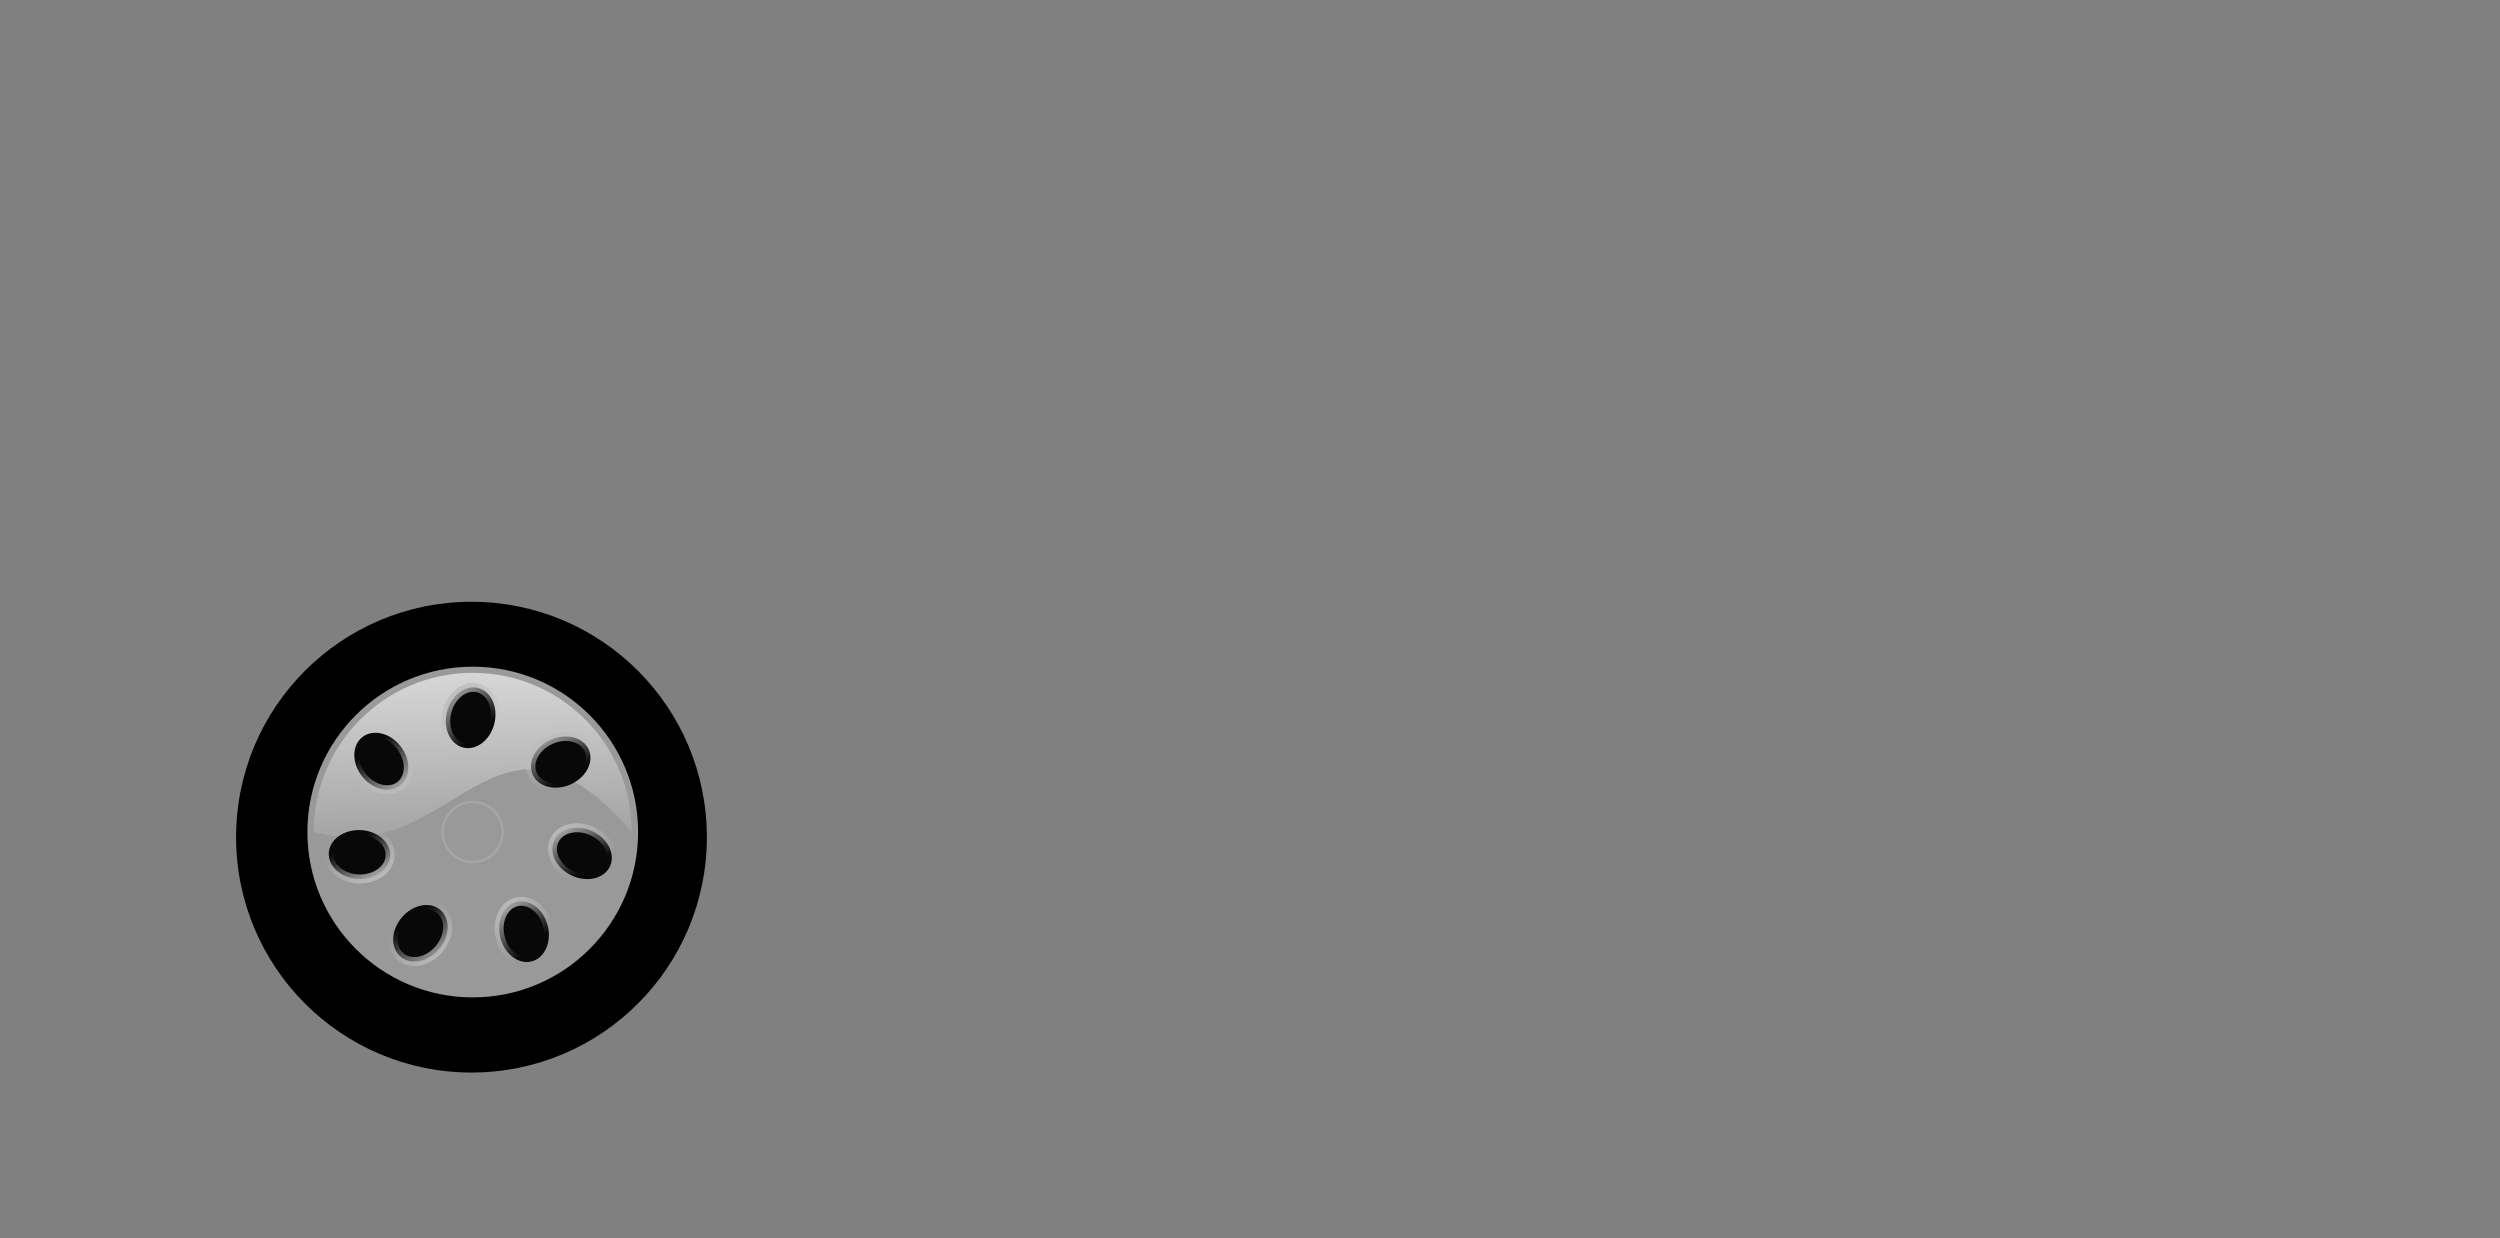 <svg width="597.347" height="295.816" xmlns="http://www.w3.org/2000/svg" xmlns:svg="http://www.w3.org/2000/svg" xmlns:xlink="http://www.w3.org/1999/xlink">
 <rect width="100%" height="100%" fill="#808080" stroke="none"/>
 <title>red car</title>
 <defs>
  <linearGradient id="linearGradient6250">
   <stop id="stop6252" stop-color="#bcbcbc" offset="0"/>
   <stop id="stop6254" stop-color="#bcbcbc" stop-opacity="0" offset="1"/>
  </linearGradient>
  <linearGradient id="linearGradient5247">
   <stop id="stop5249" stop-color="#ffffff" offset="0"/>
   <stop id="stop5251" stop-color="#ffffff" stop-opacity="0" offset="1"/>
  </linearGradient>
  <linearGradient id="linearGradient5234">
   <stop id="stop5236" stop-color="#000000" offset="0"/>
   <stop id="stop5242" stop-color="#3c3c3c" offset="0.813"/>
   <stop id="stop5238" stop-color="#000000" offset="1"/>
  </linearGradient>
  <linearGradient id="linearGradient16120">
   <stop id="stop16122" stop-color="#ffffff" offset="0"/>
   <stop id="stop16124" stop-color="#ffffff" stop-opacity="0" offset="1"/>
  </linearGradient>
  <radialGradient id="radialGradient8290" gradientUnits="userSpaceOnUse" gradientTransform="matrix(1 0 0 1 1.4858e-008 2.172)" cx="173.108" cy="532.029" r="61.067" fx="173.108" fy="532.029" xlink:href="#linearGradient5234"/>
  <linearGradient id="linearGradient8292" x1="0.21" y1="-0.636" x2="0.29" y2="1" xlink:href="#linearGradient5247"/>
  <linearGradient id="linearGradient8294" x1="0.84" y1="1.03" x2="0.319" y2="0.3" xlink:href="#linearGradient6250"/>
  <linearGradient id="linearGradient8304" x1="0.84" y1="1.03" x2="0.319" y2="0.3" xlink:href="#linearGradient6250"/>
  <linearGradient id="linearGradient8306" x1="0.84" y1="1.03" x2="0.319" y2="0.3" xlink:href="#linearGradient6250"/>
  <radialGradient id="radialGradient8308" gradientUnits="userSpaceOnUse" gradientTransform="matrix(1 0 0 1 1.4858e-008 2.172)" cx="177.85" cy="532.736" r="8.09" fx="177.85" fy="532.736" xlink:href="#linearGradient16120"/>
  <linearGradient id="svg_5" x1="0.16" y1="-0.03" x2="0.681" y2="0.7" xlink:href="#linearGradient6250"/>
  <linearGradient id="svg_6" x1="0.16" y1="-0.03" x2="0.681" y2="0.7" xlink:href="#linearGradient6250"/>
  <linearGradient id="svg_7" x1="0.16" y1="-0.03" x2="0.681" y2="0.7" xlink:href="#linearGradient6250"/>
  <linearGradient id="svg_8" x1="0.16" y1="-0.03" x2="0.681" y2="0.7" xlink:href="#linearGradient6250"/>
 </defs>
 <g>
  <title>Layer 1</title>
  <g id="g8277" transform="matrix(0.921,0,0,0.921,-0.879,-44.496) ">
   <path id="path3292" fill="url(#radialGradient8290)" fill-rule="evenodd" marker-end="none" marker-mid="none" marker-start="none" stroke-dashoffset="0" stroke-miterlimit="4" stroke-width="11.4" d="m184.337,265.499c0,33.726 -27.341,61.067 -61.067,61.067c-33.727,0 -61.067,-27.341 -61.067,-61.067c0,-33.727 27.341,-61.067 61.067,-61.067c33.726,0 61.067,27.34 61.067,61.067z"/>
   <path id="path3294" fill="#999999" fill-rule="evenodd" marker-end="none" marker-mid="none" marker-start="none" stroke-dashoffset="0" stroke-miterlimit="4" stroke-width="11.4" d="m166.5,264.173c0,23.692 -19.206,42.898 -42.899,42.898c-23.692,0 -42.898,-19.206 -42.898,-42.898c0,-23.692 19.206,-42.899 42.898,-42.899c23.693,0 42.899,19.207 42.899,42.899z"/>
   <path id="path5244" fill="url(#linearGradient8292)" fill-rule="evenodd" marker-end="none" marker-mid="none" marker-start="none" stroke-dashoffset="0" stroke-miterlimit="4" stroke-width="11.4" d="m164.842,264.105c-35.794,-41.178 -46.059,10.369 -82.482,0c0,-22.765 18.476,-41.241 41.24,-41.241c22.765,0 41.241,18.476 41.241,41.241z"/>
   <path id="path6262" fill="#080808" fill-rule="evenodd" marker-end="none" marker-mid="none" marker-start="none" stroke="url(#linearGradient8294)" stroke-dashoffset="0" stroke-miterlimit="4" stroke-width="2.321" d="m104.775,252.087c-2.76,2.152 -7.19,1.084 -9.896,-2.385c-2.705,-3.47 -2.661,-8.027 0.099,-10.179c2.76,-2.152 7.19,-1.084 9.896,2.386c2.705,3.469 2.661,8.026 -0.099,10.178z"/>
   <path id="path6266" fill="#080808" fill-rule="evenodd" marker-end="none" marker-mid="none" marker-start="none" stroke="url(#svg_8)" stroke-dashoffset="0" stroke-miterlimit="4" stroke-width="2.321" d="m121.137,242.256c-3.397,-0.842 -5.293,-4.986 -4.235,-9.257c1.058,-4.27 4.669,-7.05 8.066,-6.208c3.397,0.841 5.293,4.985 4.235,9.256c-1.058,4.27 -4.669,7.05 -8.066,6.209z"/>
   <path id="path6270" fill="#080808" fill-rule="evenodd" marker-end="none" marker-mid="none" marker-start="none" stroke="url(#svg_7)" stroke-dashoffset="0" stroke-miterlimit="4" stroke-width="2.321" d="m139.141,249.261c-1.422,-3.197 0.684,-7.239 4.704,-9.027c4.02,-1.788 8.432,-0.645 9.854,2.553c1.422,3.197 -0.684,7.239 -4.704,9.027c-4.02,1.788 -8.432,0.645 -9.854,-2.553z"/>
   <path id="path6274" fill="#080808" fill-rule="evenodd" marker-end="none" marker-mid="none" marker-start="none" stroke="url(#svg_6)" stroke-dashoffset="0" stroke-miterlimit="4" stroke-width="2.321" d="m144.746,266.377c1.471,-3.175 5.9,-4.251 9.892,-2.402c3.992,1.849 6.036,5.922 4.566,9.098c-1.471,3.176 -5.9,4.251 -9.892,2.402c-3.992,-1.849 -6.036,-5.922 -4.566,-9.098z"/>
   <path id="path6278" fill="#080808" fill-rule="evenodd" marker-end="none" marker-mid="none" marker-start="none" stroke="url(#svg_5)" stroke-dashoffset="0" stroke-miterlimit="4" stroke-width="2.321" d="m134.924,282.301c3.39,-0.869 7.024,1.881 8.116,6.143c1.093,4.262 -0.77,8.422 -4.16,9.29c-3.39,0.869 -7.024,-1.881 -8.116,-6.143c-1.093,-4.262 0.77,-8.421 4.16,-9.29z"/>
   <path id="path6282" fill="#080808" fill-rule="evenodd" marker-end="none" marker-mid="none" marker-start="none" stroke="url(#linearGradient8304)" stroke-dashoffset="0" stroke-miterlimit="4" stroke-width="2.321" d="m115.167,284.345c2.673,2.259 2.538,6.815 -0.303,10.175c-2.84,3.36 -7.309,4.253 -9.982,1.994c-2.673,-2.259 -2.537,-6.815 0.303,-10.175c2.84,-3.36 7.309,-4.253 9.982,-1.994z"/>
   <path id="path6288" fill="#080808" fill-rule="evenodd" marker-end="none" marker-mid="none" marker-start="none" stroke="url(#linearGradient8306)" stroke-dashoffset="0" stroke-miterlimit="4" stroke-width="2.321" d="m102.17,270.304c-0.134,3.497 -3.806,6.196 -8.203,6.028c-4.396,-0.169 -7.852,-3.14 -7.718,-6.637c0.134,-3.497 3.806,-6.196 8.203,-6.028c4.396,0.169 7.852,3.14 7.718,6.637z"/>
   <path id="path6329" opacity="0.377" fill="url(#radialGradient8308)" fill-rule="evenodd" marker-end="none" marker-mid="none" marker-start="none" stroke="#bcbcbc" stroke-dashoffset="0" stroke-miterlimit="4" stroke-width="0.6" d="m131.392,264.173c0,4.302 -3.488,7.79 -7.791,7.79c-4.302,0 -7.79,-3.488 -7.79,-7.79c0,-4.303 3.488,-7.79 7.79,-7.79c4.303,0 7.791,3.487 7.791,7.79z"/>
  </g>
 </g>
</svg>